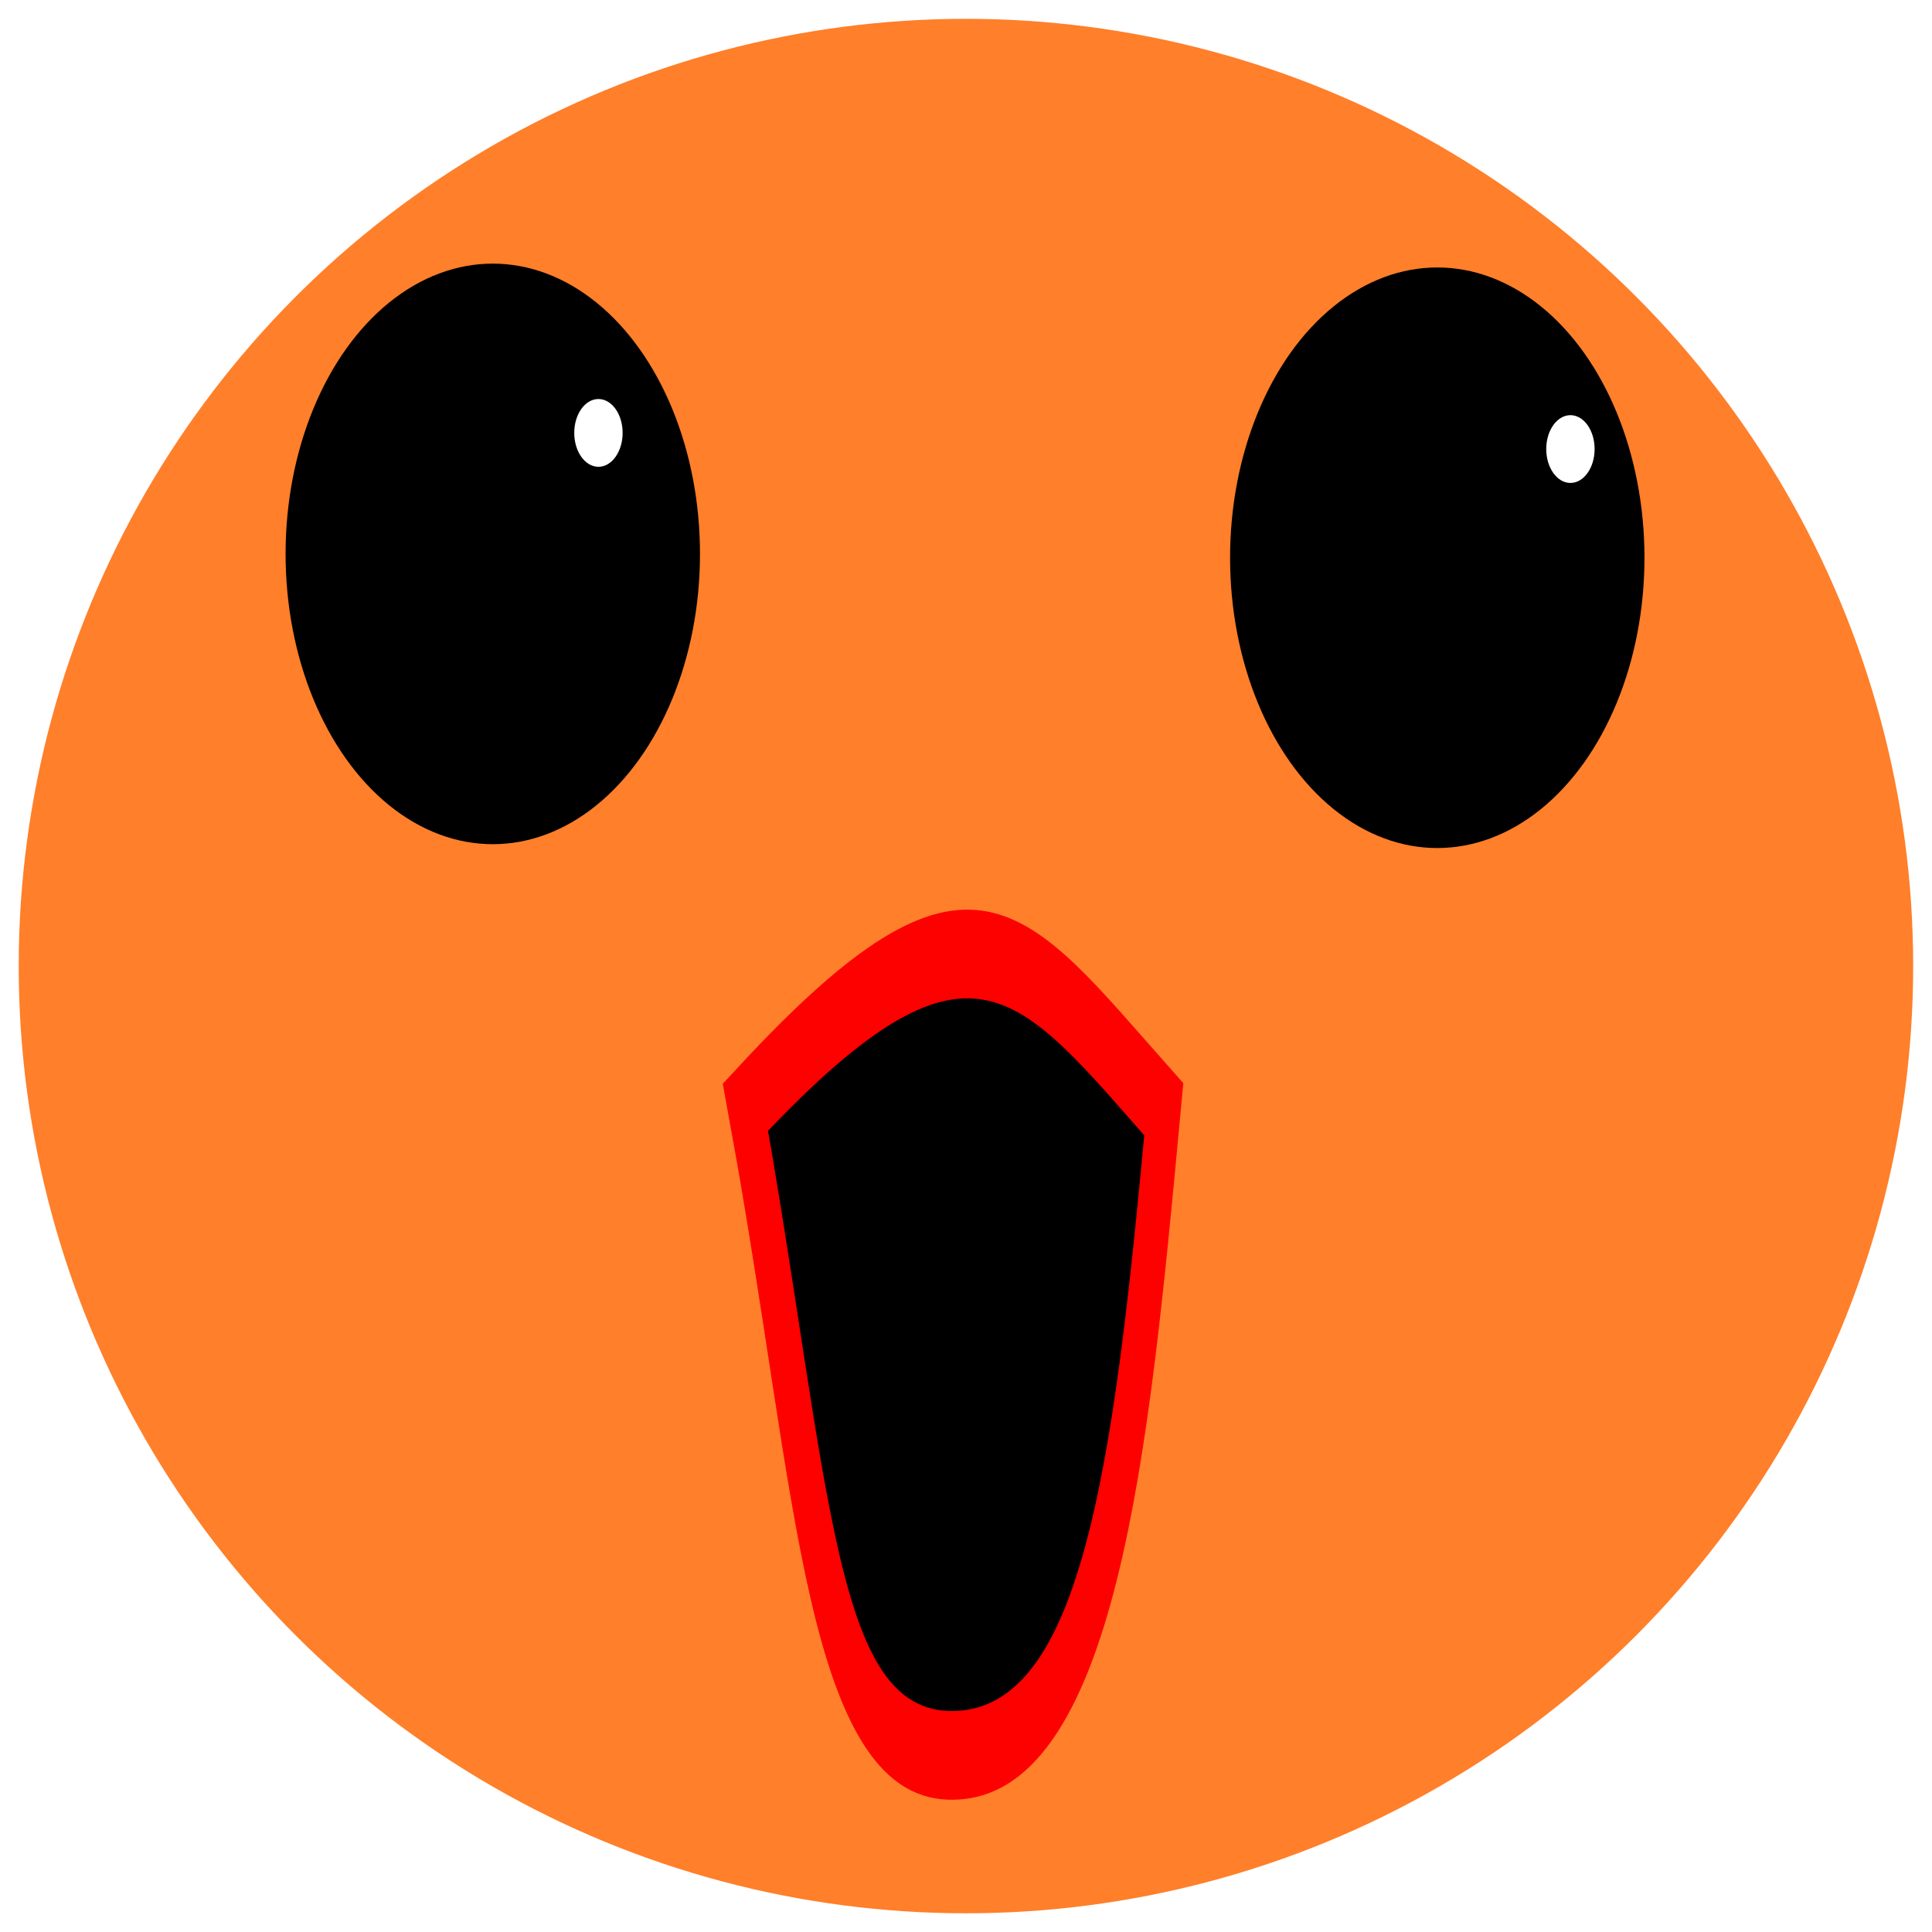 <?xml version="1.0" encoding="UTF-8" standalone="no"?>
<!-- Created with Inkscape (http://www.inkscape.org/) -->

<svg
   xmlns:dc="http://purl.org/dc/elements/1.1/"
   xmlns:cc="http://creativecommons.org/ns#"
   xmlns:rdf="http://www.w3.org/1999/02/22-rdf-syntax-ns#"
   xmlns:svg="http://www.w3.org/2000/svg"
   xmlns="http://www.w3.org/2000/svg"
   xmlns:sodipodi="http://sodipodi.sourceforge.net/DTD/sodipodi-0.dtd"
   xmlns:inkscape="http://www.inkscape.org/namespaces/inkscape"
   width="64"
   height="64"
   viewBox="0 0 16.933 16.933"
   version="1.1"
   id="svg8"
   inkscape:version="0.92.4 (5da689c313, 2019-01-14)"
   sodipodi:docname="ball-2.svg">
  <defs
     id="defs2">
    <meshgradient
       inkscape:collect="always"
       id="meshgradient902"
       gradientUnits="userSpaceOnUse"
       x="23.796"
       y="283.713"
       gradientTransform="translate(0.084,-0.017)">
      <meshrow
         id="meshrow904">
        <meshpatch
           id="meshpatch906">
          <stop
             path="c 3.242,-3.242  8.499,-3.242  11.741,0"
             style="stop-color:#ffc7ff;stop-opacity:1"
             id="stop908" />
          <stop
             path="c 3.242,3.242  3.242,8.499  0,11.741"
             style="stop-color:#ff6d2a;stop-opacity:1"
             id="stop910" />
          <stop
             path="c -3.242,3.242  -8.499,3.242  -11.741,0"
             style="stop-color:#ffff83;stop-opacity:1"
             id="stop912" />
          <stop
             path="c -3.242,-3.242  -3.242,-8.499  0,-11.741"
             style="stop-color:#ff3d2a;stop-opacity:1"
             id="stop914" />
        </meshpatch>
      </meshrow>
    </meshgradient>
    <filter
       inkscape:collect="always"
       style="color-interpolation-filters:sRGB"
       id="filter1543"
       x="-0.595"
       width="2.19"
       y="-0.595"
       height="2.19">
      <feGaussianBlur
         inkscape:collect="always"
         stdDeviation="0.105"
         id="feGaussianBlur1545" />
    </filter>
    <filter
       inkscape:collect="always"
       style="color-interpolation-filters:sRGB"
       id="filter1543-7"
       x="-0.595"
       width="2.19"
       y="-0.595"
       height="2.19">
      <feGaussianBlur
         inkscape:collect="always"
         stdDeviation="0.105"
         id="feGaussianBlur1545-5" />
    </filter>
    <meshgradient
       inkscape:collect="always"
       id="meshgradient1611"
       gradientUnits="userSpaceOnUse"
       x="21.682"
       y="292.175"
       gradientTransform="matrix(3.78,0,0,3.78,-81.949,-1104.284)">
      <meshrow
         id="meshrow1613">
        <meshpatch
           id="meshpatch1615">
          <stop
             path="c 0.638,0  1.276,0  1.914,0"
             style="stop-color:#ffffff;stop-opacity:1"
             id="stop1617" />
          <stop
             path="c 0,1.227  0,2.453  0,3.68"
             style="stop-color:#f9e5ef;stop-opacity:1"
             id="stop1619" />
          <stop
             path="c -0.638,0  -1.276,0  -1.914,0"
             style="stop-color:#ffffde;stop-opacity:1"
             id="stop1621" />
          <stop
             path="c 0,-1.227  0,-2.453  0,-3.68"
             style="stop-color:#f9eff9;stop-opacity:1"
             id="stop1623" />
        </meshpatch>
      </meshrow>
    </meshgradient>
    <pattern
       patternUnits="userSpaceOnUse"
       width="7.236"
       height="13.909"
       patternTransform="matrix(0.265,0,0,0.265,21.682,292.175)"
       id="pattern1625">
      <rect
         rx="3.618"
         ry="4.35"
         y="0"
         x="0"
         height="13.909"
         width="7.236"
         id="rect1578"
         style="opacity:1;fill:url(#meshgradient1611);fill-opacity:1;stroke:none;stroke-width:1.002;stroke-miterlimit:4;stroke-dasharray:none;stroke-opacity:1" />
    </pattern>
    <clipPath
       clipPathUnits="userSpaceOnUse"
       id="clipPath2384">
      <path
         style="fill:none;stroke:#000000;stroke-width:0.265px;stroke-linecap:butt;stroke-linejoin:miter;stroke-opacity:1"
         d="m 28.023,290.557 c 4.309,0.717 8.487,0.653 12.528,-0.234 -0.529,2.117 -3.689,5.625 -6.214,5.646 -2.33,0.023 -5.138,-3.001 -6.314,-5.412 z"
         id="path2386"
         inkscape:connector-curvature="0"
         sodipodi:nodetypes="cccc" />
    </clipPath>
  </defs>
  <sodipodi:namedview
     id="base"
     pagecolor="#ffffff"
     bordercolor="#666666"
     borderopacity="1.0"
     inkscape:pageopacity="0.0"
     inkscape:pageshadow="2"
     inkscape:zoom="5.6"
     inkscape:cx="17.131818"
     inkscape:cy="9.3962353"
     inkscape:document-units="mm"
     inkscape:current-layer="layer1"
     showgrid="false"
     inkscape:window-width="1920"
     inkscape:window-height="1016"
     inkscape:window-x="0"
     inkscape:window-y="27"
     inkscape:window-maximized="1"
     units="px" />
  <g
     inkscape:label="Layer 1"
     inkscape:groupmode="layer"
     id="layer1"
     transform="translate(0,-280.067)">
    <ellipse
       style="fill:#ff7f2a;fill-opacity:1;stroke:none;stroke-width:0.845;stroke-miterlimit:4;stroke-dasharray:none;stroke-opacity:1"
       id="path812"
       cx="8.519"
       cy="288.514"
       r="8.085" />
    <g
       id="g1270"
       transform="translate(-0.103,0.103)"
       inkscape:export-xdpi="95.800003"
       inkscape:export-ydpi="95.800003">
      <g
         transform="translate(-21.181,-1.136)"
         id="g918">
        <circle
           style="fill:#ff7f2a;fill-opacity:1;stroke:none;stroke-width:0.851;stroke-miterlimit:4;stroke-dasharray:none;stroke-opacity:1"
           id="path868"
           cx="29.75"
           cy="289.567"
           r="8.302" />
        <circle
           style="fill:url(#meshgradient902);fill-opacity:1;stroke:none;stroke-width:0.851;stroke-miterlimit:4;stroke-dasharray:none;stroke-opacity:1"
           id="path868-3"
           cx="29.75"
           cy="289.567"
           r="8.302" />
      </g>
      <g
         transform="matrix(1,0,0,1.401,-0.067,-116.083)"
         id="g1029">
        <g
           id="g1572">
          <circle
             r="1.816"
             cy="286.154"
             cx="4.489"
             id="path816"
             style="fill:#000000;fill-opacity:1;stroke:none;stroke-width:1.13;stroke-miterlimit:4;stroke-dasharray:none;stroke-opacity:1" />
          <circle
             cy="286.178"
             cx="12.767"
             id="path816-3"
             style="fill:#000000;fill-opacity:1;stroke:none;stroke-width:1.13;stroke-miterlimit:4;stroke-dasharray:none;stroke-opacity:1"
             r="1.816" />
          <circle
             r="0.212"
             cy="285.498"
             cx="13.934"
             id="path816-3-6"
             style="fill:#ffffff;fill-opacity:1;stroke:none;stroke-width:0.132;stroke-miterlimit:4;stroke-dasharray:none;stroke-opacity:1;filter:url(#filter1543)" />
          <circle
             r="0.212"
             cy="285.397"
             cx="5.415"
             id="path816-3-6-3"
             style="fill:#ffffff;fill-opacity:1;stroke:none;stroke-width:0.132;stroke-miterlimit:4;stroke-dasharray:none;stroke-opacity:1;filter:url(#filter1543-7)" />
        </g>
      </g>
      <g
         id="g2390"
         transform="matrix(0.514,0,0,1.376,-8.899,-112.188)"
         style="fill:#000000;fill-opacity:1">
        <path
           sodipodi:nodetypes="ccccc"
           inkscape:connector-curvature="0"
           id="path1576-5"
           d="m 30.225,292.046 c 3.868,-1.559 4.684,-1.017 7.133,0.014 -0.529,2.117 -1.047,4.094 -3.572,4.115 -2.33,0.023 -2.384,-1.718 -3.561,-4.129 z"
           style="fill:#000000;fill-opacity:1;stroke:#fd0000;stroke-width:0.565;stroke-linecap:butt;stroke-linejoin:miter;stroke-miterlimit:4;stroke-dasharray:none;stroke-opacity:1" />
      </g>
    </g>
  </g>
</svg>
